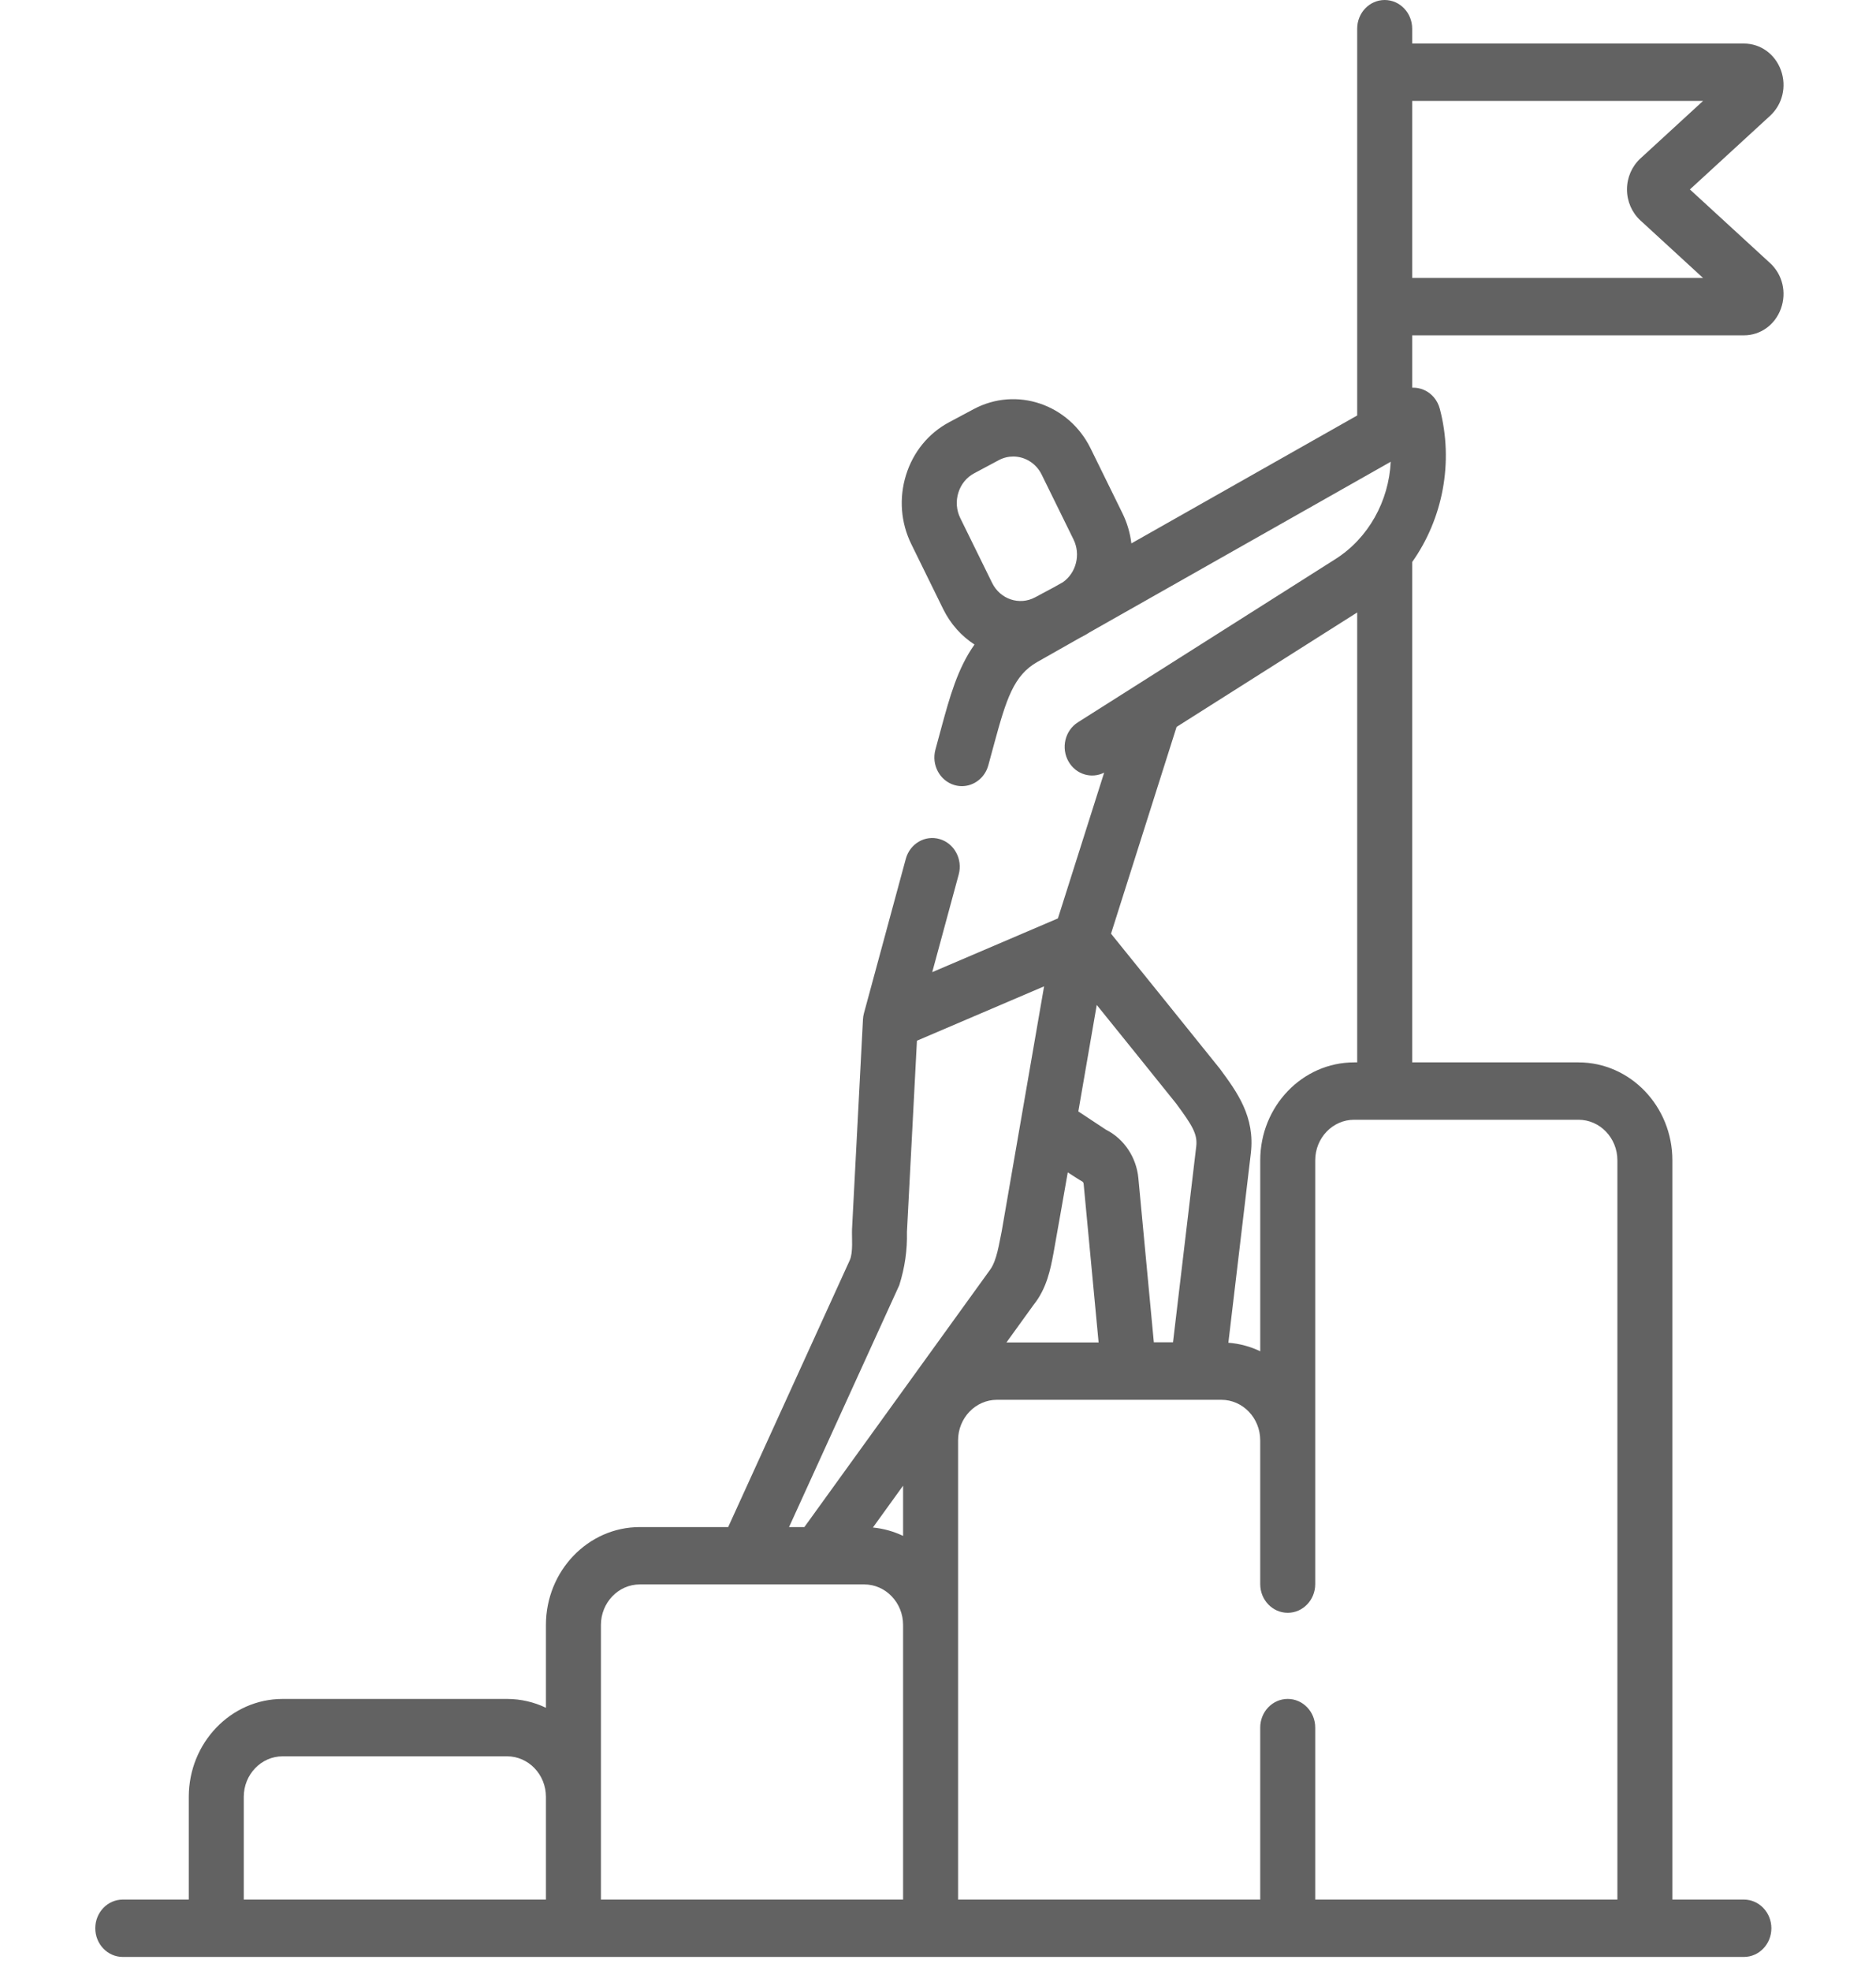 <svg width="100" height="105" viewBox="0 0 100 105" fill="none" xmlns="http://www.w3.org/2000/svg">
<g clip-path="url(#clip0)">
<path d="M94.353 14.014L90.08 10.092L94.353 6.17C95.018 5.559 95.245 4.607 94.933 3.743C94.619 2.878 93.845 2.32 92.959 2.32H75.276V1.528C75.276 0.684 74.62 0 73.81 0C73.001 0 72.345 0.684 72.345 1.528V22.134L60.308 28.948C60.241 28.396 60.083 27.854 59.832 27.343L58.136 23.891C56.971 21.521 54.174 20.582 51.902 21.795L50.591 22.495C49.489 23.083 48.674 24.082 48.294 25.31C47.914 26.538 48.015 27.846 48.58 28.994L50.276 32.446C50.672 33.252 51.257 33.89 51.945 34.337C51.045 35.601 50.618 37.155 50.178 38.77L49.862 39.936C49.642 40.748 50.095 41.592 50.874 41.822C51.007 41.861 51.141 41.88 51.273 41.88C51.912 41.88 52.5 41.441 52.683 40.767L52.999 39.603C53.641 37.242 54.036 35.977 55.291 35.266L57.543 33.991L57.821 33.843C57.913 33.794 57.999 33.738 58.087 33.683L74.133 24.599C74.031 26.69 72.952 28.666 71.174 29.791L60.739 36.401C60.727 36.408 60.715 36.415 60.704 36.423L57.456 38.48C56.765 38.918 56.544 39.858 56.965 40.58C57.361 41.26 58.184 41.502 58.857 41.16L56.392 48.926L54.591 49.696L49.693 51.789L51.104 46.587C51.324 45.775 50.872 44.931 50.093 44.701C49.313 44.47 48.504 44.943 48.283 45.755L46.053 53.977C46.024 54.083 46.005 54.199 46 54.31L45.417 65.486C45.399 65.912 45.486 66.718 45.297 67.134L38.815 81.351H34.105C31.345 81.351 29.101 83.691 29.101 86.567V90.977C28.469 90.676 27.768 90.507 27.028 90.507H15.066C12.307 90.507 10.063 92.846 10.063 95.723V101.195H6.544C5.735 101.195 5.079 101.879 5.079 102.723C5.079 103.567 5.735 104.251 6.544 104.251H92.958C93.767 104.251 94.423 103.567 94.423 102.723C94.423 101.879 93.767 101.195 92.958 101.195H89.146V61.812C89.146 58.936 86.901 56.596 84.143 56.596H75.276V29.941C76.901 27.645 77.503 24.635 76.748 21.775C76.63 21.326 76.321 20.956 75.909 20.774C75.707 20.684 75.49 20.645 75.276 20.653V17.864H92.958C93.845 17.864 94.619 17.306 94.932 16.442C95.245 15.578 95.018 14.625 94.353 14.014ZM51.084 26.249C51.223 25.798 51.523 25.43 51.927 25.215L53.238 24.515C53.486 24.383 53.749 24.32 54.01 24.32C54.628 24.32 55.226 24.672 55.526 25.284L57.223 28.737C57.619 29.543 57.363 30.521 56.659 31.015L56.181 31.284L55.173 31.823C54.339 32.268 53.312 31.923 52.885 31.053L51.188 27.601C50.981 27.18 50.944 26.699 51.084 26.249ZM48.139 81.821C47.641 81.584 47.099 81.429 46.53 81.374L48.139 79.146V81.821ZM55.098 69.509C55.803 68.629 55.997 67.6 56.154 66.772C56.194 66.574 56.917 62.456 56.917 62.456C56.917 62.456 57.602 62.9 57.673 62.932C57.723 62.955 57.758 63.006 57.763 63.066L58.561 71.515H53.649L55.098 69.509ZM63.765 61.076L62.527 71.508H61.505L60.681 62.767C60.575 61.647 59.918 60.669 58.954 60.183L57.48 59.209L58.462 53.536C58.462 53.536 62.599 58.659 62.695 58.789C63.551 59.95 63.844 60.414 63.765 61.076ZM47.934 68.47C48.23 67.541 48.367 66.596 48.344 65.634L48.877 55.441L55.655 52.545L54.423 59.66C54.419 59.679 54.416 59.699 54.413 59.718L53.394 65.602C53.261 66.211 53.145 67.135 52.781 67.637L42.877 81.351H42.06L47.934 68.47ZM12.994 95.722C12.994 94.532 13.923 93.563 15.066 93.563H27.028C28.171 93.563 29.101 94.532 29.101 95.722V101.195H12.994V95.722ZM32.032 95.722V86.567C32.032 85.375 32.962 84.406 34.105 84.406H46.067C47.21 84.406 48.139 85.375 48.139 86.567V101.195H32.032V95.722H32.032ZM86.215 61.812V101.195H70.108V92.034C70.108 91.19 69.452 90.506 68.643 90.506C67.832 90.506 67.176 91.19 67.176 92.034V101.195H51.07V76.73C51.07 75.54 51.999 74.571 53.142 74.571H65.104C66.247 74.571 67.176 75.54 67.176 76.73V84.39C67.176 85.234 67.832 85.918 68.642 85.918C69.452 85.918 70.108 85.234 70.108 84.39V61.812C70.108 60.621 71.038 59.652 72.18 59.652H73.795C73.799 59.652 73.805 59.653 73.81 59.653C73.815 59.653 73.82 59.652 73.825 59.652H84.142C85.285 59.652 86.215 60.622 86.215 61.812ZM72.18 56.596C69.422 56.596 67.177 58.936 67.177 61.812V71.985C66.652 71.735 66.08 71.577 65.478 71.531L66.674 61.452C66.909 59.487 65.947 58.185 65.018 56.926C64.92 56.792 59.223 49.74 59.223 49.74L62.718 38.724L72.345 32.627V56.596H72.18ZM75.276 14.807V5.377H90.781L87.442 8.442C86.987 8.86 86.726 9.461 86.726 10.092C86.726 10.724 86.987 11.325 87.442 11.743L90.781 14.808H75.276V14.807Z" fill="#626262"/>
</g>
<defs>
<clipPath id="clip0">
<rect width="100" height="104.251" fill="white"/>
</clipPath>
</defs>
</svg>
